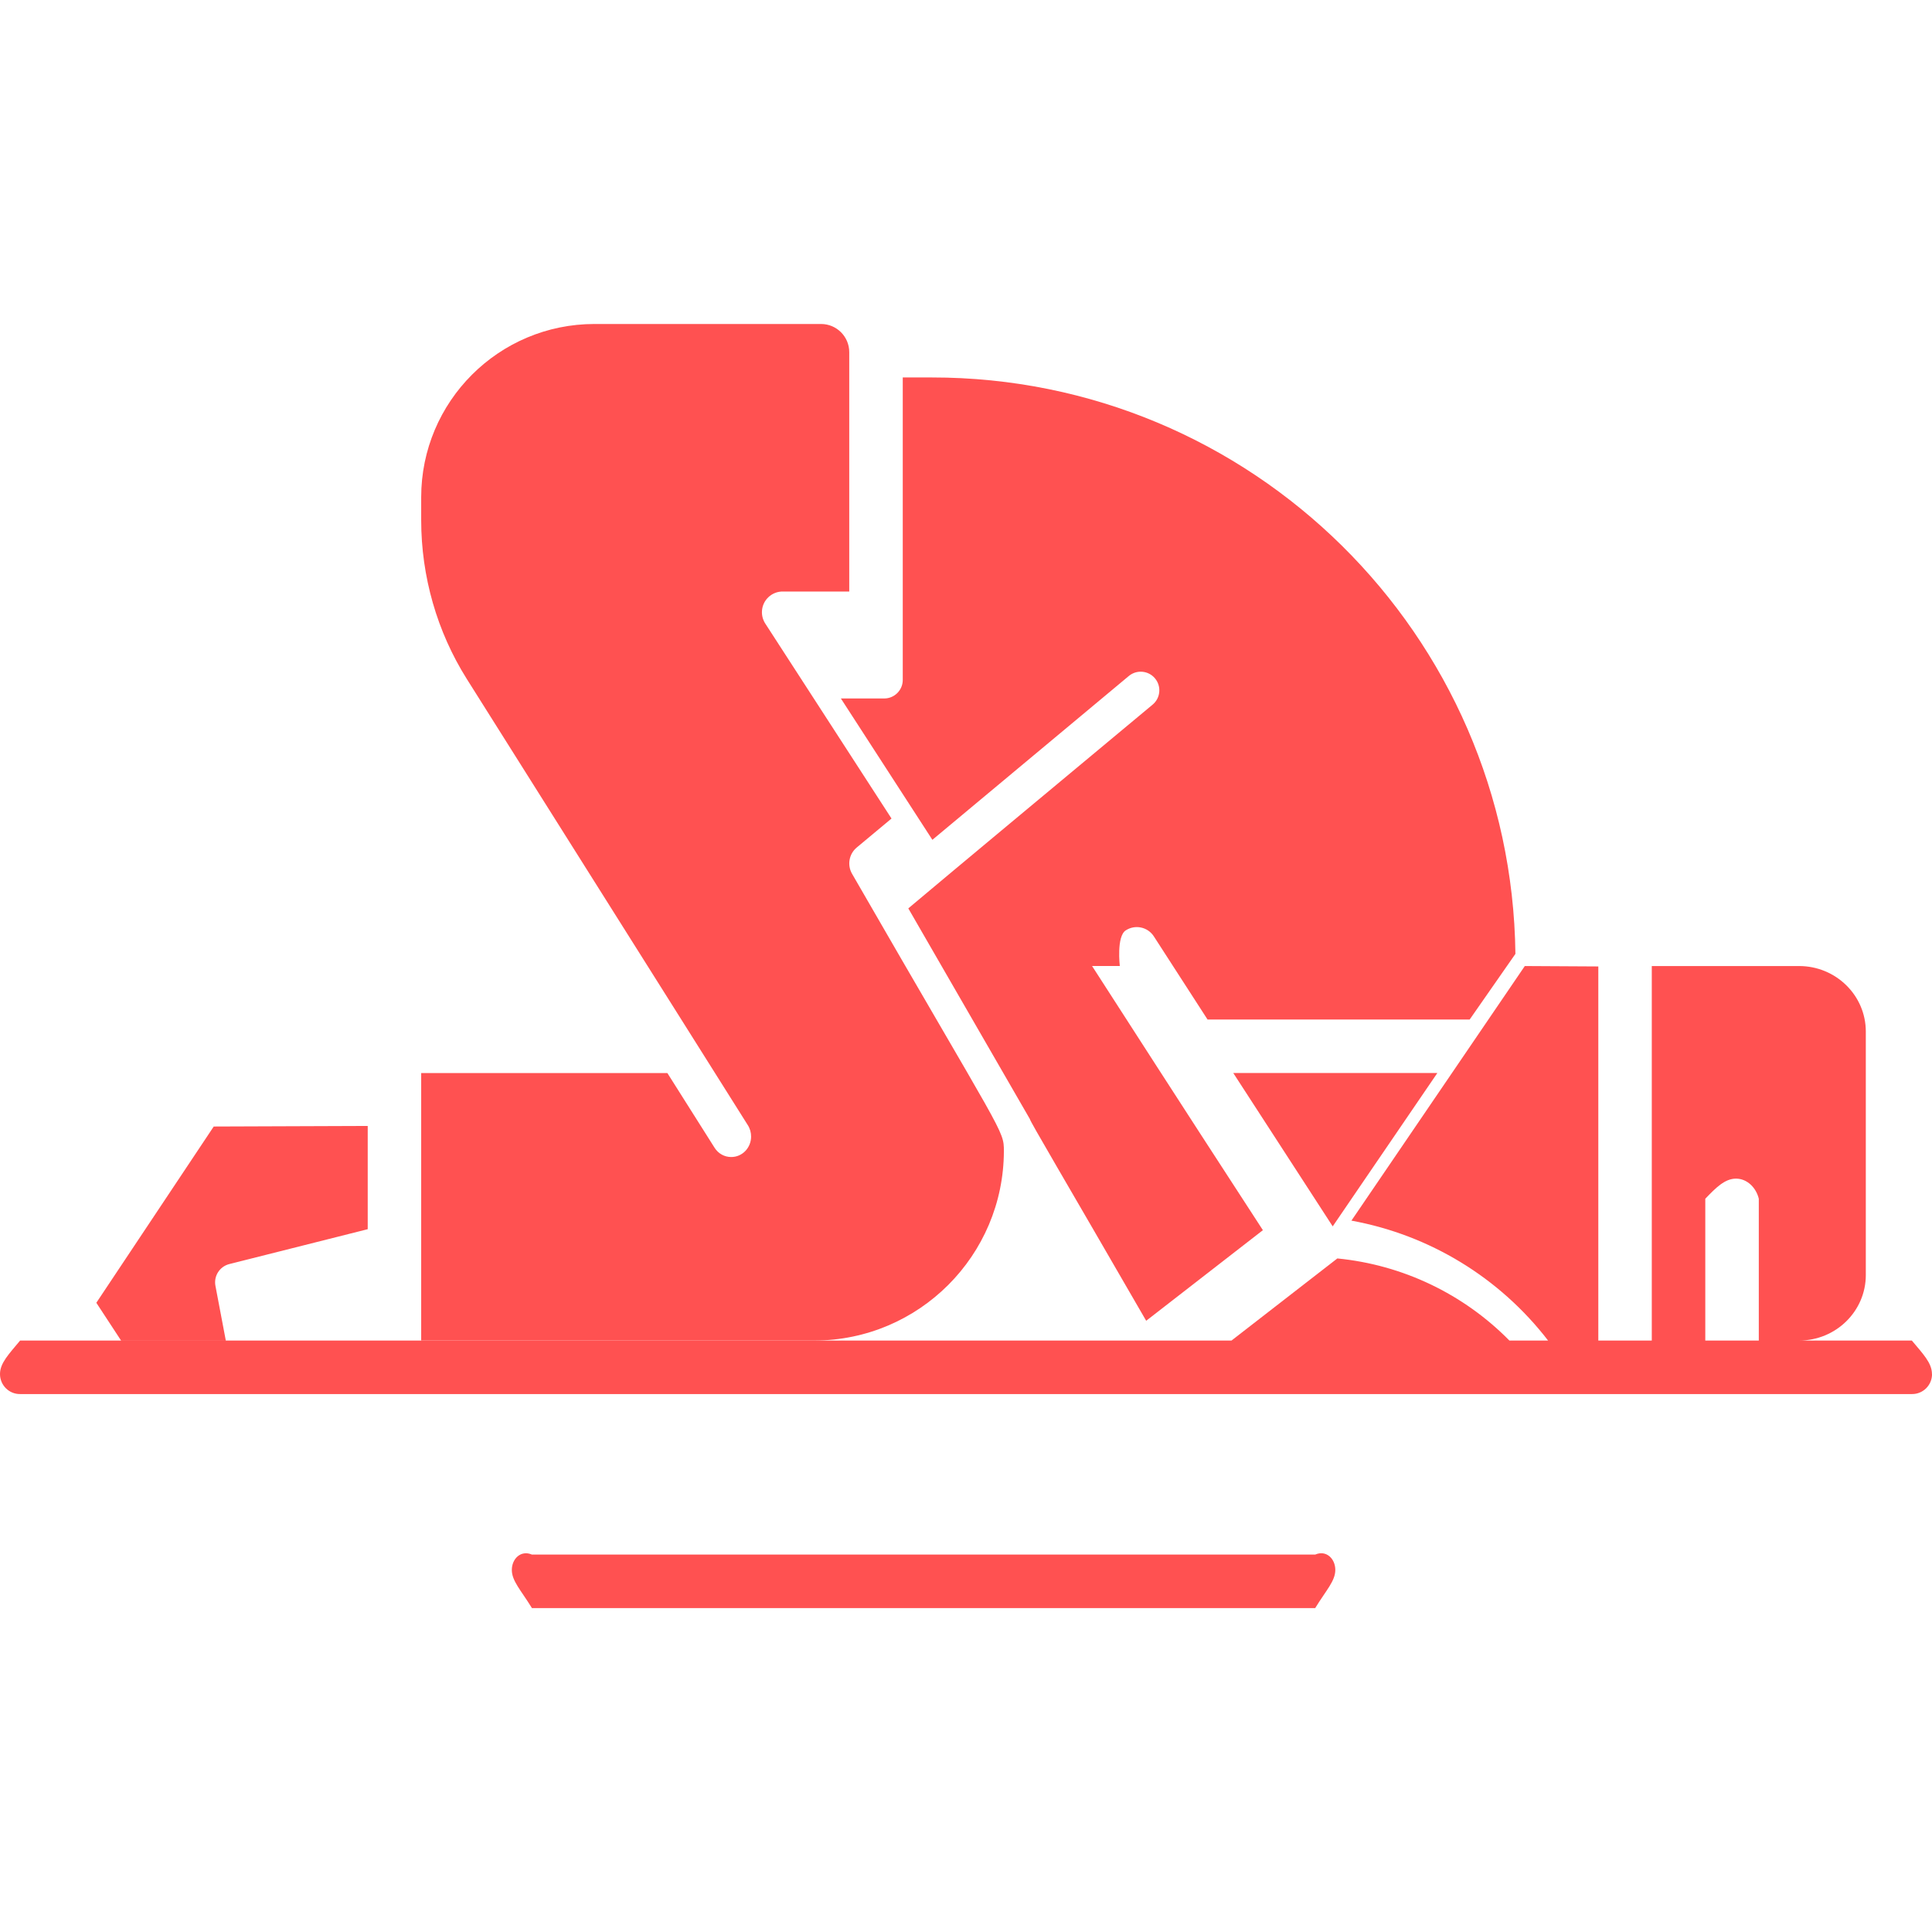 <?xml version="1.0" encoding="UTF-8"?>
<svg id="Layer_1" data-name="Layer 1" xmlns="http://www.w3.org/2000/svg" viewBox="0 0 512 512">
  <defs>
    <style>
      .cls-1 {
        fill: #ff5151;
        stroke-width: 0px;
      }
    </style>
  </defs>
  <path class="cls-1" d="m380.91,284.36l-27.73,40.64-26.35-40.64h54.08Z"/>
  <path class="cls-1" d="m289.41,256c10.75,16.64,19.64,30.59,45.27,70.01l-30.93,24.01c-21.95-38-30.83-52.93-30.83-53.47l-32.21-55.82c14.48-12.18,35.3-29.46,64.76-54.01,2.09-1.75,2.36-4.86.61-6.95-1.75-2.09-4.86-2.36-6.95-.61h0l-52.04,43.4-24.25-37.46h11.49c2.71,0,4.91-2.2,4.91-4.91v-80.16h7.68c84.7-.04,153.66,68.07,154.68,152.76l-12.12,17.39h-69.47l-14.24-22.05c-1.62-2.49-4.95-3.19-7.44-1.57-2.49,1.62-1.57,9.44-1.57,9.44h-7.34Zm205.05,17.37v64.52c0,9.59-7.92,17.37-17.7,17.37h-10.66v-37.58c-.71-2.95-3.1-5.33-6.04-5.33s-5.33,2.39-8.14,5.33v37.58h-14.18v-99.25h39.02c9.78,0,17.7,7.78,17.7,17.37h0Zm-397.01,25.02v27.36l-36.71,9.25c-2.54.66-4.13,3.17-3.65,5.75l2.75,14.5h-27.76l-6.55-10,31.11-46.71,40.81-.15Zm326.12-42.28v99.15h-13.31c-12.84-16.68-31.41-28-52.12-31.78l45.95-67.47,19.49.11Zm-23.56,99.15h-73.65l28.05-21.76c17.28,1.69,33.42,9.39,45.6,21.76Zm112,8.88c0,2.95-2.39,5.33-5.33,5.3H5.33c-2.95.03-5.33-2.36-5.33-5.3s2.39-5.33,5.33-8.88h501.33c2.95,3.54,5.33,5.93,5.33,8.88Zm-163.47,62.02h-207.57c-2.95-4.79-5.33-7.18-5.33-10.12s2.39-5.33,5.33-4.06h207.57c2.95-1.28,5.33,1.11,5.33,4.06s-2.39,5.33-5.33,10.12Z"/>
  <path class="cls-1" d="m266.04,305.04c-.06,27.71-22.51,50.16-50.22,50.22h-104.2v-70.89h65.24l12.48,19.75c.96,1.56,2.62,2.5,4.41,2.5,2.9.03,5.27-2.37,5.3-5.38.01-1.11-.3-2.19-.9-3.11-18.56-29.44-4.25-6.8-74.47-118.24-7.86-12.51-12.06-27.13-12.06-42.06v-6.05c0-25.36,20.56-45.92,45.92-45.92h60.05c4.12,0,7.47,3.34,7.47,7.47v63.43h-17.53c-3.03-.07-5.55,2.34-5.61,5.37-.02,1.14.3,2.25.94,3.2l33.4,51.59-9.23,7.69c-2.05,1.72-2.56,4.67-1.21,6.98,40.11,69.61,40.22,67.8,40.22,73.46Z"/>
</svg>